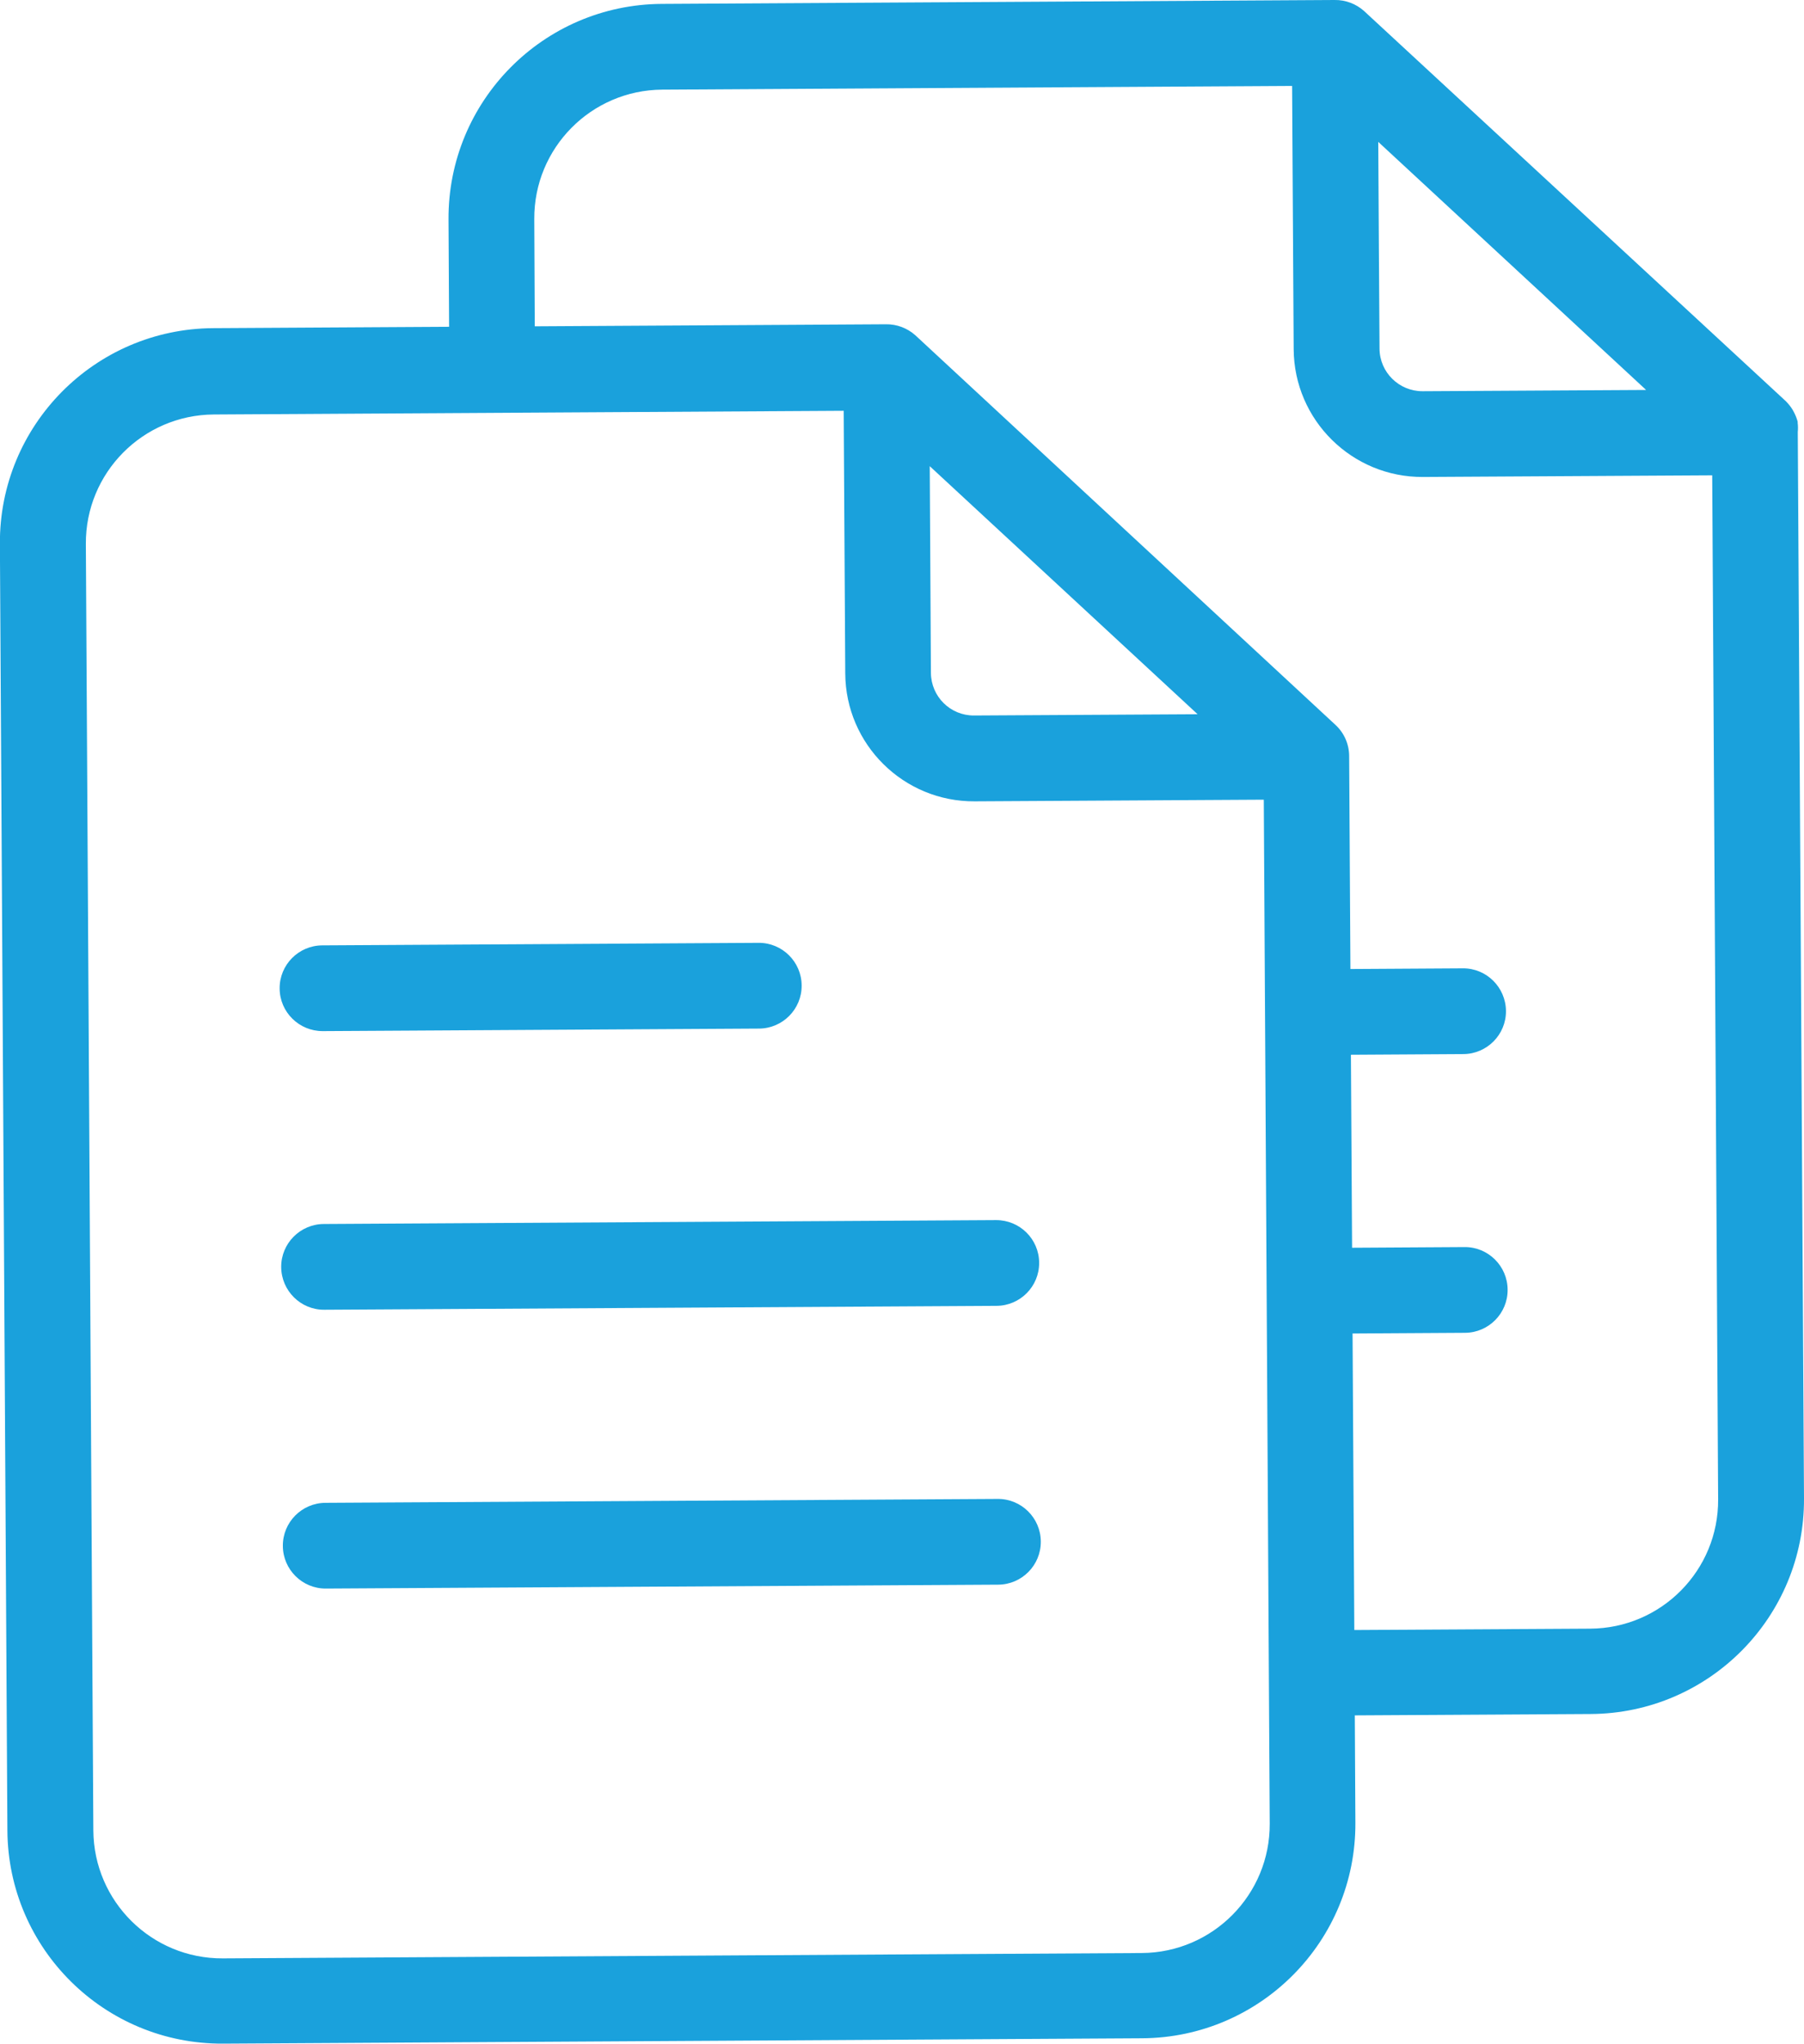 <?xml version="1.0" encoding="utf-8"?>
<!-- Generator: Adobe Illustrator 17.0.0, SVG Export Plug-In . SVG Version: 6.00 Build 0)  -->
<!DOCTYPE svg PUBLIC "-//W3C//DTD SVG 1.1//EN" "http://www.w3.org/Graphics/SVG/1.1/DTD/svg11.dtd">
<svg version="1.1" id="Слой_1" xmlns="http://www.w3.org/2000/svg" xmlns:xlink="http://www.w3.org/1999/xlink" x="0px" y="0px"
	 width="18.534px" height="21px" viewBox="24.732 17.349 18.534 21" enable-background="new 24.732 17.349 18.534 21"
	 xml:space="preserve">
<g>
	<path fill="#1AA1DC" d="M28.048,27.944l4.482-0.026c0.243-0.001,0.44-0.2,0.438-0.443c-0.001-0.243-0.2-0.44-0.443-0.438
		l-4.482,0.026c-0.243,0.001-0.44,0.2-0.438,0.443C27.606,27.749,27.805,27.945,28.048,27.944z"/>
	<path fill="#1AA1DC" d="M34.965,29.886l-6.906,0.04c-0.243,0.001-0.44,0.2-0.438,0.443s0.2,0.44,0.443,0.438l6.906-0.04
		c0.243-0.001,0.44-0.2,0.438-0.443C35.407,30.081,35.209,29.885,34.965,29.886z"/>
	<path fill="#1AA1DC" d="M34.982,32.751l-6.906,0.04c-0.243,0.001-0.44,0.2-0.438,0.443c0.001,0.243,0.2,0.44,0.443,0.438
		l6.906-0.04c0.243-0.001,0.44-0.2,0.438-0.443C35.424,32.946,35.225,32.749,34.982,32.751z"/>
	<path fill="#1AA1DC" d="M43.202,21.788c0.003-0.031,0.003-0.062-0.001-0.093l0-0.013c-0.009-0.034-0.022-0.066-0.038-0.097
		l-0.013-0.024c-0.02-0.033-0.044-0.063-0.071-0.09l-4.333-4.009c-0.083-0.074-0.191-0.115-0.303-0.113l-6.912,0.04
		c-1.217,0.007-2.198,0.999-2.191,2.216l0.006,1.102l-2.424,0.014c-1.217,0.007-2.198,0.999-2.191,2.216l0.077,13.22
		c0.007,1.217,0.999,2.198,2.216,2.191l9.442-0.055c1.217-0.007,2.198-0.999,2.191-2.216l-0.006-1.102l2.424-0.014
		c1.217-0.007,2.198-0.999,2.191-2.216L43.202,21.788L43.202,21.788z M38.892,18.807l2.752,2.549l-2.296,0.013
		c-0.243,0.001-0.442-0.195-0.443-0.438C38.904,20.931,38.892,18.807,38.892,18.807z M37.777,36.087
		c0.004,0.73-0.584,1.325-1.314,1.33l-9.442,0.055c-0.73,0.004-1.325-0.584-1.33-1.314l-0.077-13.22
		c-0.004-0.73,0.584-1.325,1.314-1.33l6.472-0.038l0.016,2.699c0.004,0.73,0.6,1.319,1.33,1.314l2.97-0.017L37.777,36.087z
		 M34.296,24.263l-0.012-2.124l2.752,2.549l-2.296,0.013C34.496,24.703,34.298,24.507,34.296,24.263z M41.07,34.084l-2.424,0.014
		l-0.018-3.047l1.155-0.007c0.243-0.001,0.44-0.2,0.438-0.443c-0.001-0.243-0.2-0.44-0.443-0.438l-1.155,0.007l-0.012-1.983
		l1.155-0.007c0.243-0.001,0.44-0.2,0.438-0.443s-0.2-0.44-0.443-0.438l-1.155,0.007l-0.013-2.186c0-0.122-0.05-0.238-0.139-0.321
		l-4.318-4.005c-0.083-0.074-0.191-0.115-0.303-0.113l-3.607,0.021L30.221,19.6c-0.004-0.73,0.584-1.325,1.314-1.33l6.472-0.038
		l0.016,2.704c0.004,0.73,0.6,1.319,1.33,1.314l2.97-0.017l0.061,10.521C42.389,33.485,41.8,34.08,41.07,34.084z"/>
</g>
</svg>
